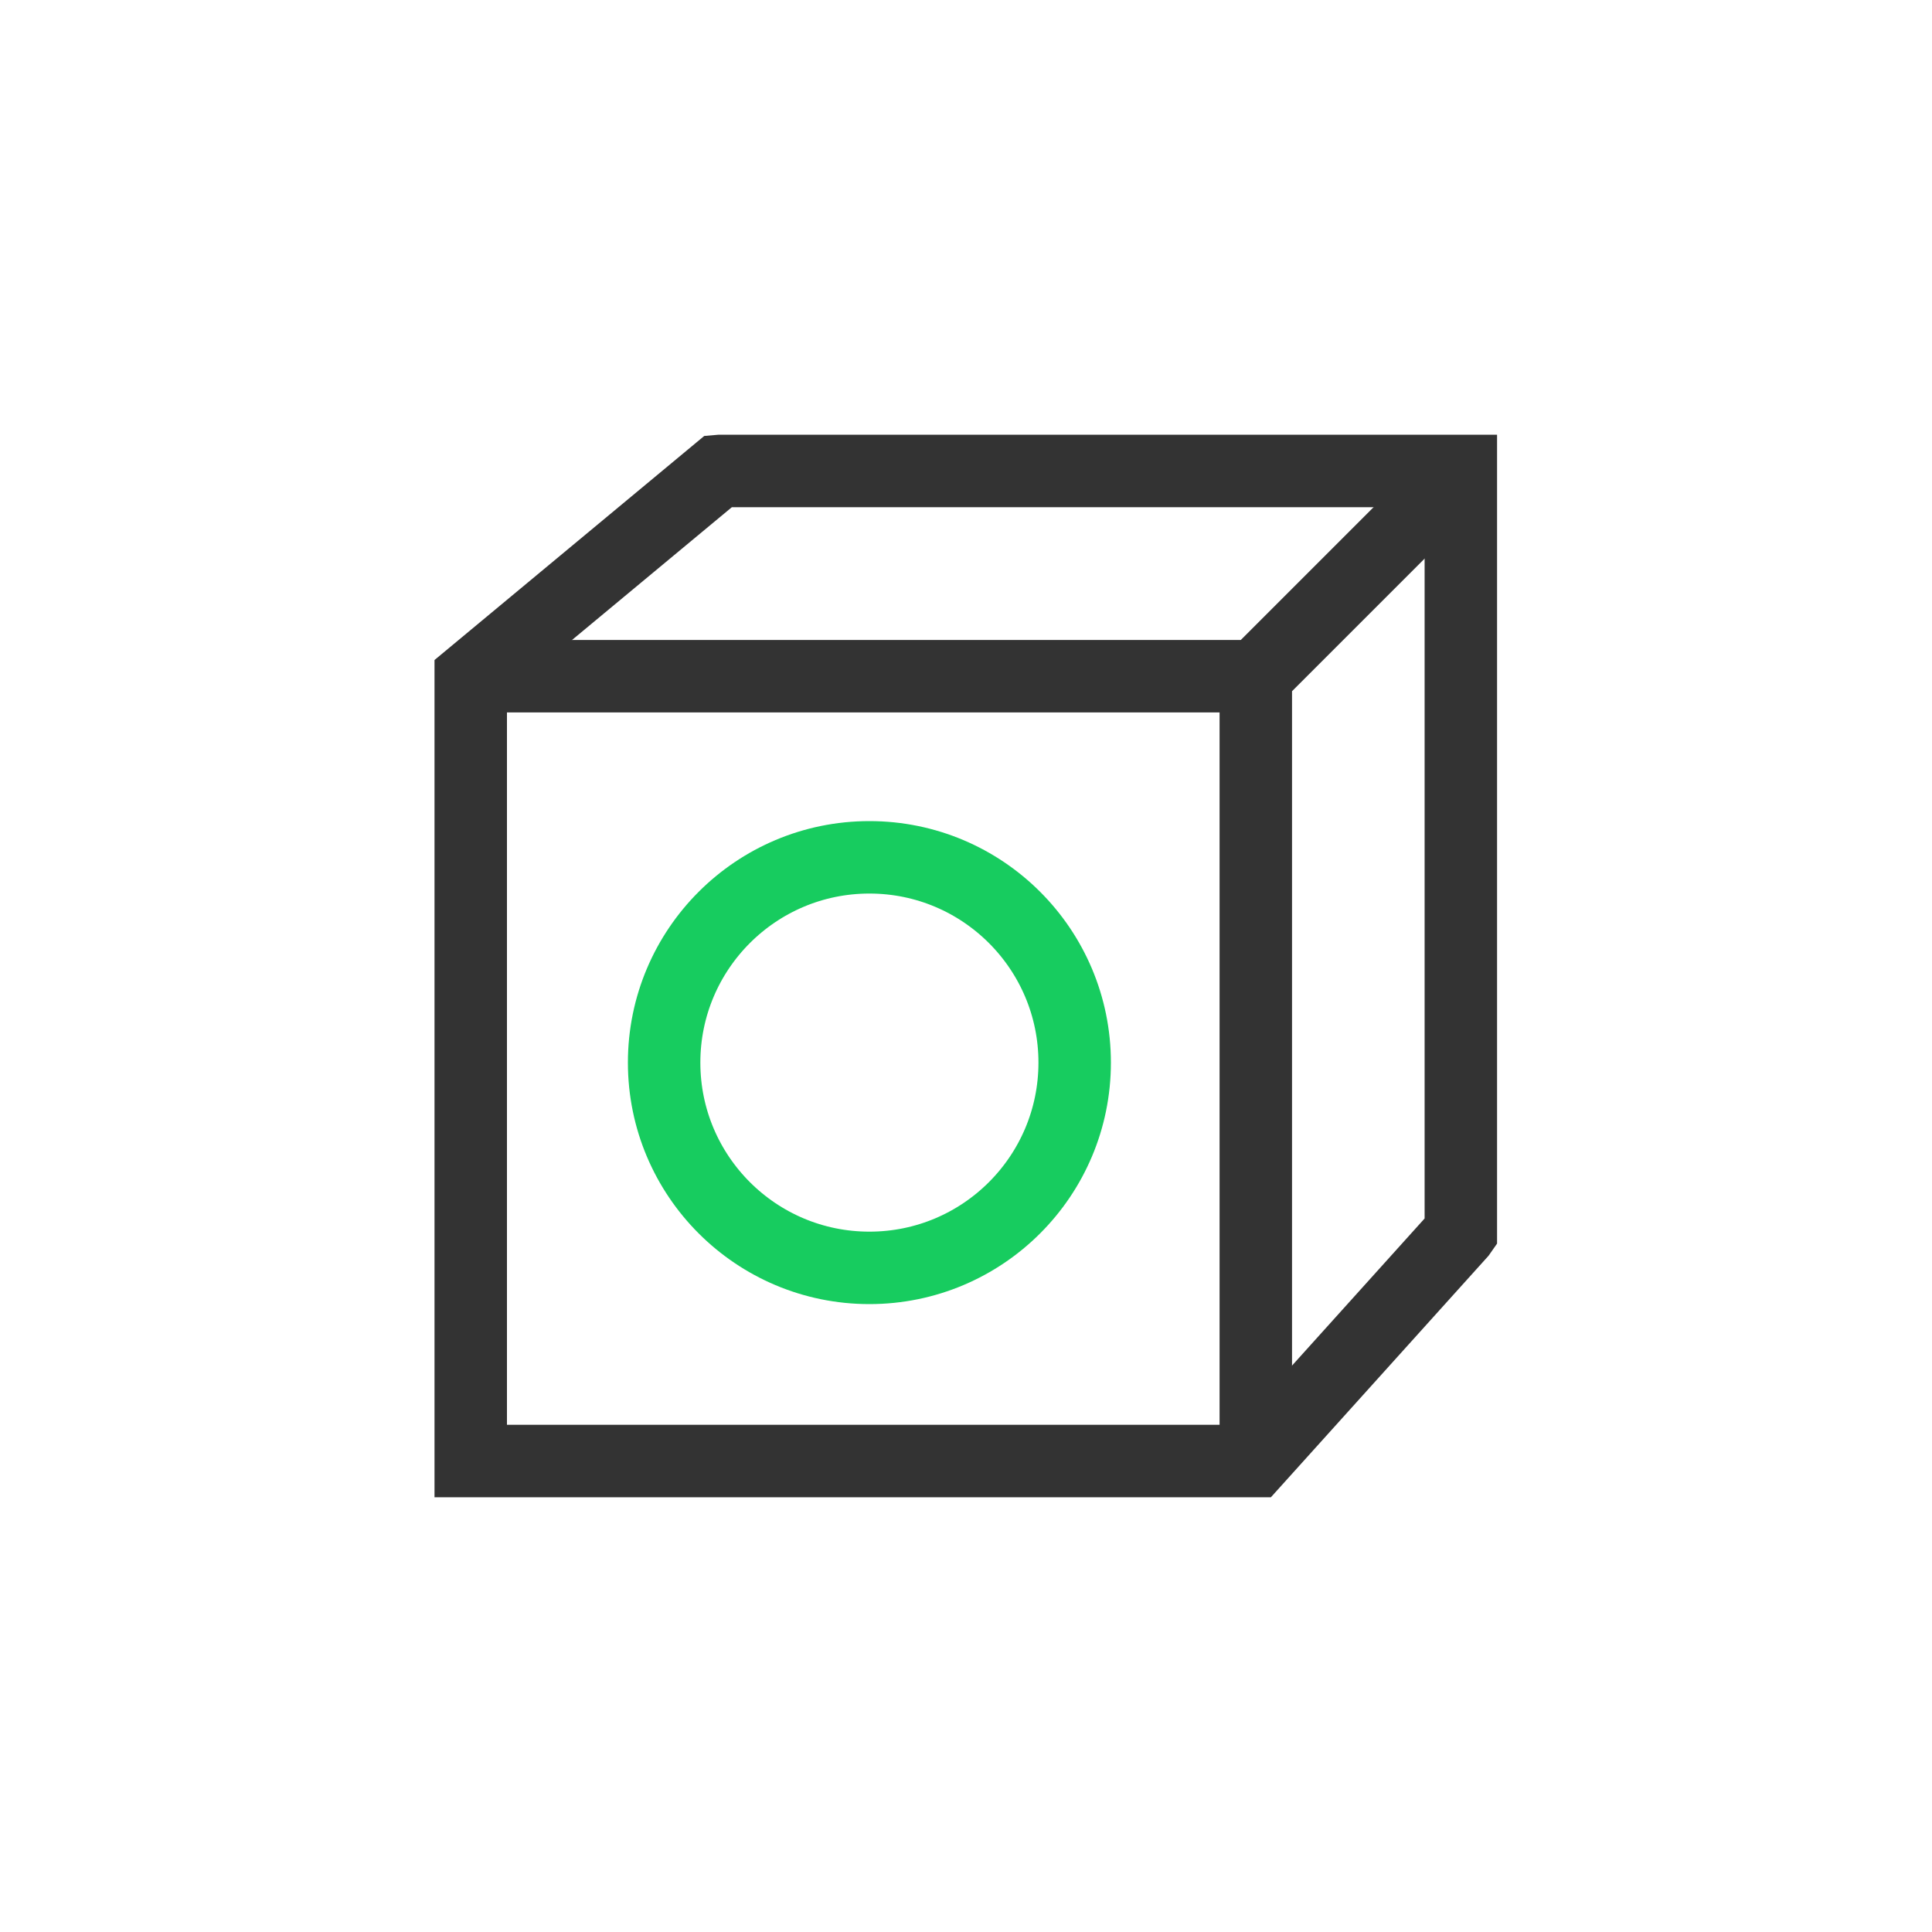 <svg width="40" height="40" viewBox="0 0 40 40" fill="none" xmlns="http://www.w3.org/2000/svg">
<path d="M18 26.25C20.347 26.25 22.25 24.347 22.25 22C22.25 19.653 20.347 17.75 18 17.75C15.653 17.75 13.75 19.653 13.75 22C13.75 24.347 15.653 26.25 18 26.25Z" stroke="#17CC5F" stroke-width="1.5"/>
<path d="M10 14H26M26 14V30M26 14L30 10" stroke="#333333" stroke-width="1.5"/>
<path d="M9.746 14.017L14.879 9.753L14.902 9.751H30.245V25.511L30.231 25.531L25.979 30.249H9.746V14.017Z" stroke="#333333" stroke-width="1.5"/>
</svg>
